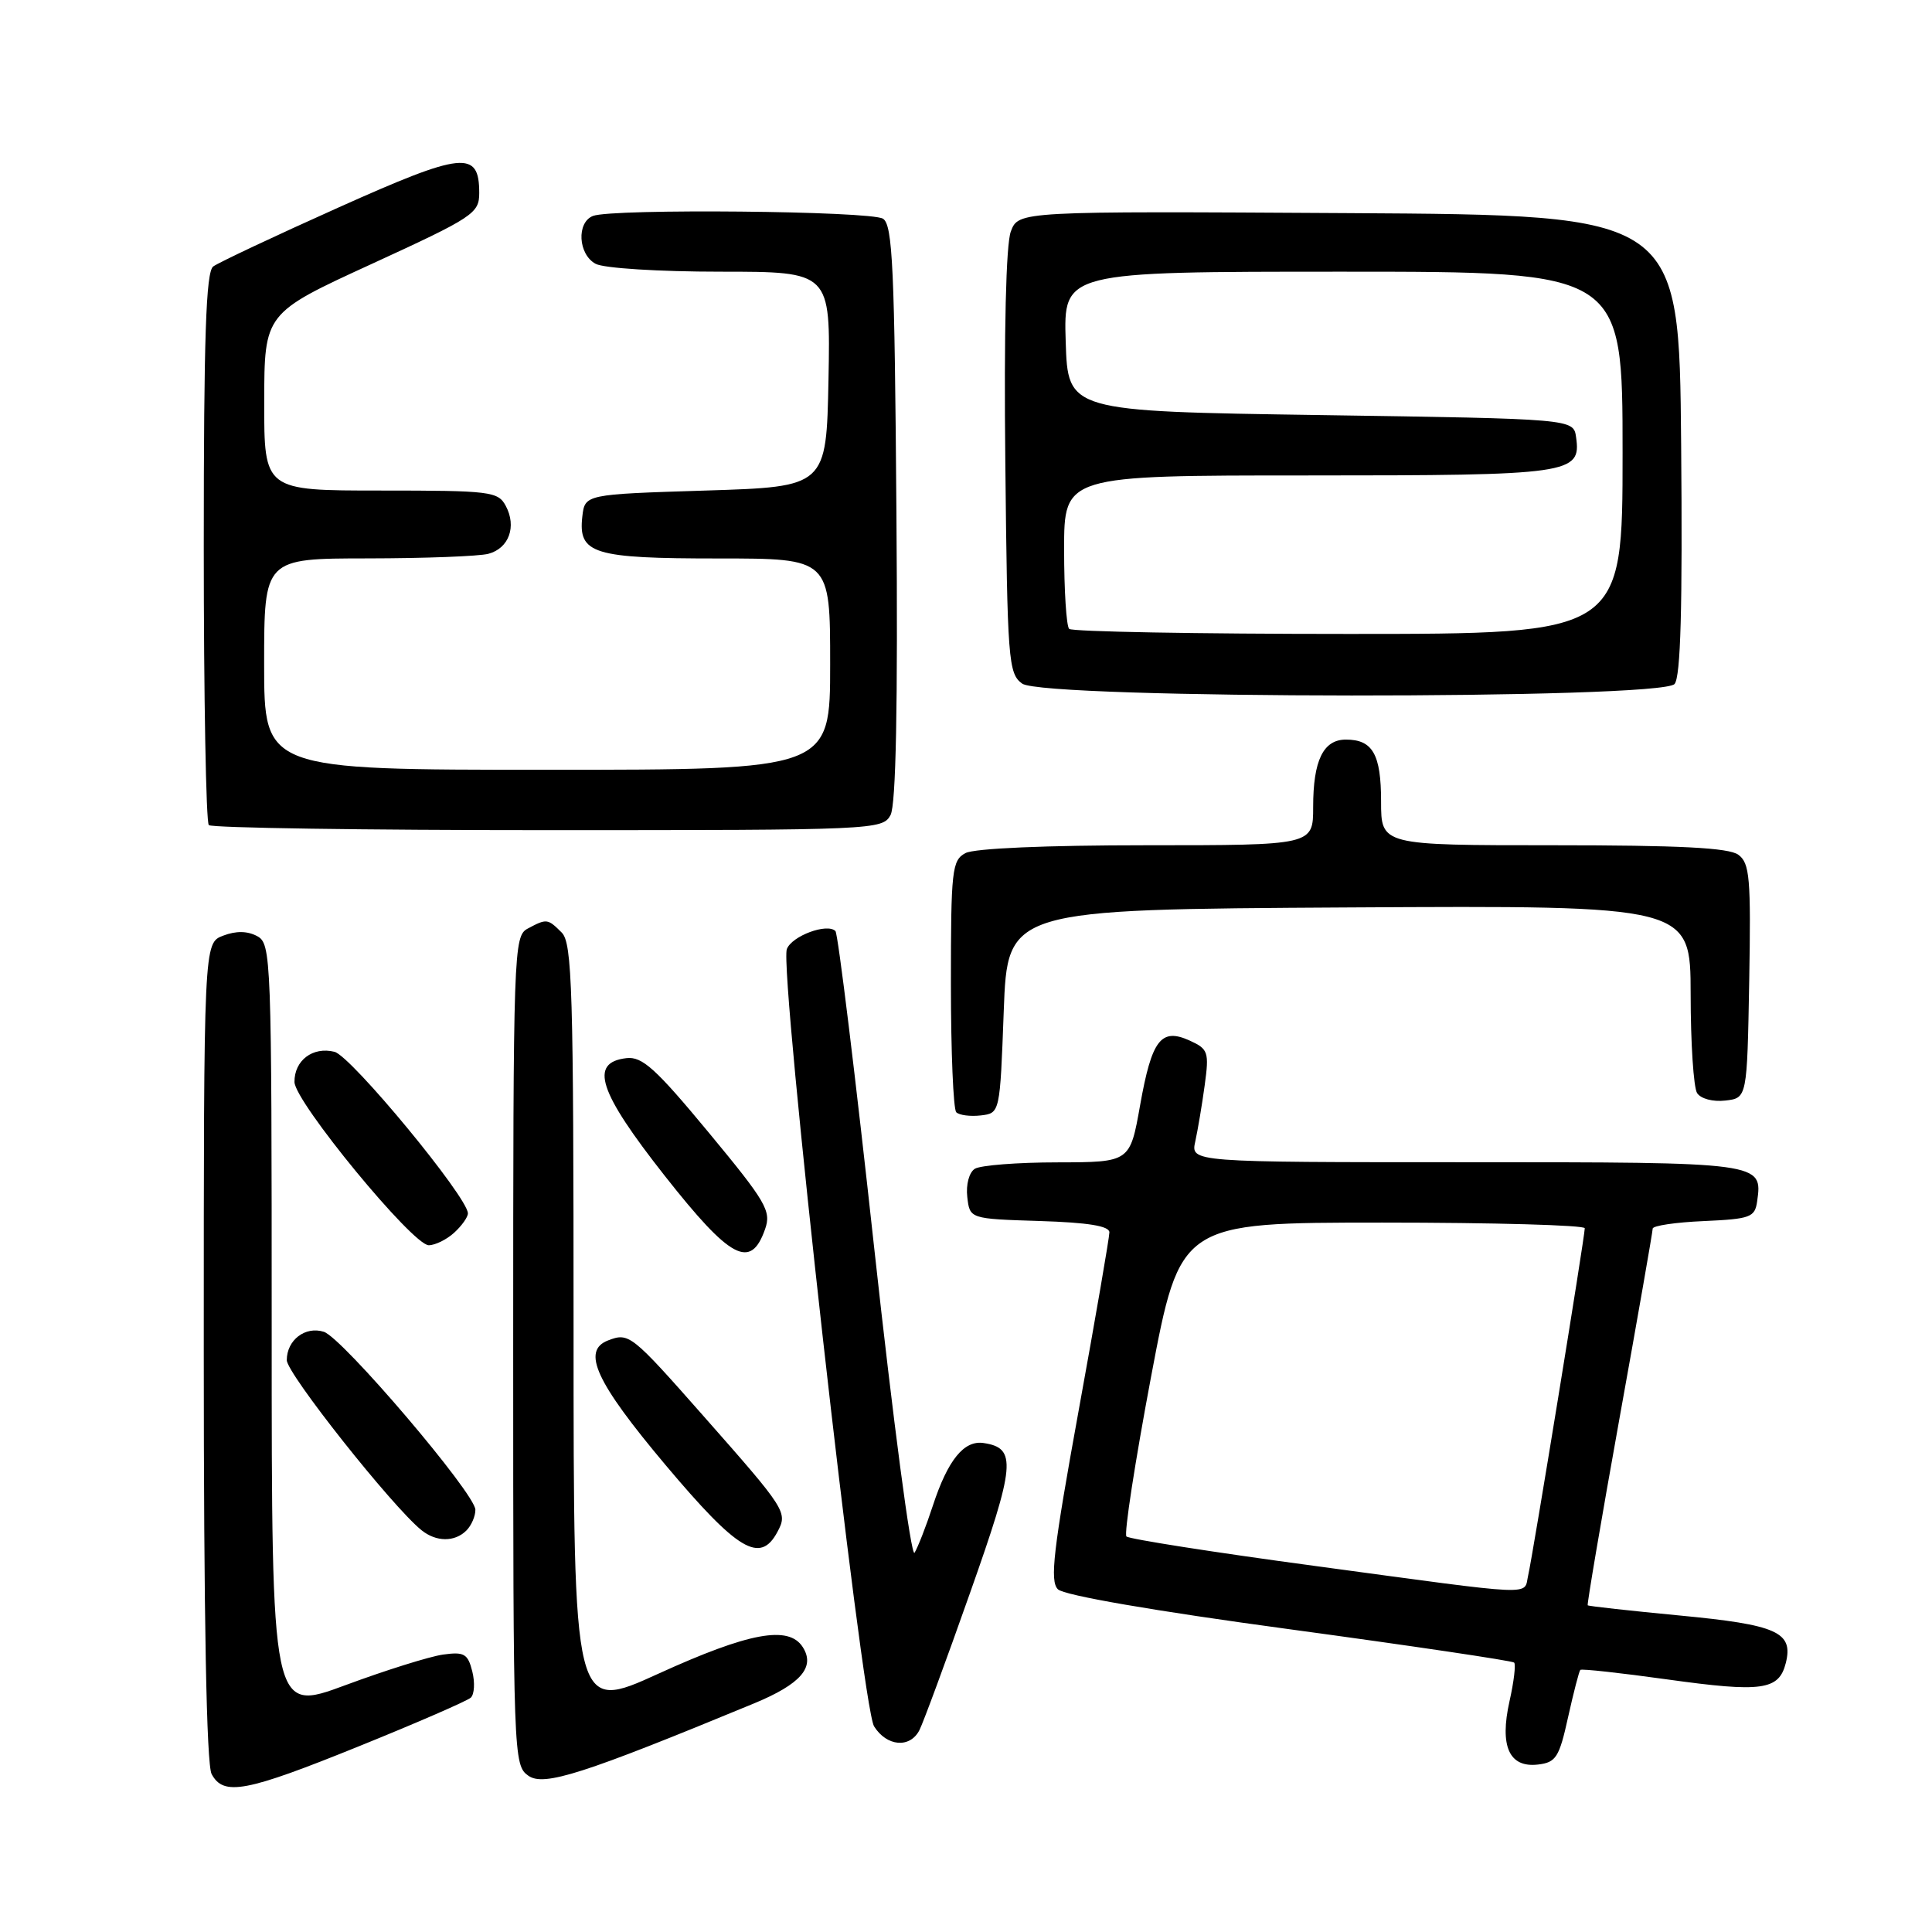 <?xml version="1.0" encoding="UTF-8" standalone="no"?>
<!DOCTYPE svg PUBLIC "-//W3C//DTD SVG 1.1//EN" "http://www.w3.org/Graphics/SVG/1.1/DTD/svg11.dtd" >
<svg xmlns="http://www.w3.org/2000/svg" xmlns:xlink="http://www.w3.org/1999/xlink" version="1.1" viewBox="0 0 256 256">
 <g >
 <path fill="currentColor"
d=" M 47.61 231.37 C 55.25 228.28 61.89 225.39 62.38 224.95 C 62.86 224.51 62.95 222.94 62.58 221.47 C 61.99 219.13 61.51 218.85 58.70 219.24 C 56.94 219.49 51.11 221.31 45.75 223.30 C 36.00 226.91 36.00 226.91 36.00 175.99 C 36.00 126.67 35.94 125.04 34.07 124.04 C 32.78 123.35 31.27 123.33 29.57 123.98 C 27.00 124.95 27.00 124.95 27.00 179.04 C 27.00 214.41 27.36 233.80 28.04 235.07 C 29.62 238.02 32.55 237.47 47.61 231.37 Z  M 99.89 225.72 C 106.11 223.15 108.06 220.90 106.37 218.25 C 104.51 215.33 99.24 216.31 87.25 221.77 C 76.00 226.90 76.00 226.90 76.00 176.02 C 76.00 131.10 75.82 124.96 74.43 123.57 C 72.57 121.71 72.44 121.70 69.93 123.04 C 68.06 124.04 68.00 125.72 68.00 178.98 C 68.00 232.93 68.04 233.91 70.02 235.30 C 72.08 236.74 77.25 235.08 99.89 225.72 Z  M 207.78 227.53 C 208.51 224.25 209.24 221.43 209.40 221.27 C 209.56 221.10 214.74 221.67 220.91 222.53 C 233.48 224.28 235.72 223.97 236.63 220.35 C 237.65 216.26 235.48 215.29 222.54 214.06 C 215.97 213.43 210.50 212.83 210.38 212.71 C 210.27 212.59 212.16 201.47 214.58 188.00 C 217.01 174.53 218.99 163.18 218.99 162.80 C 219.00 162.41 222.04 161.96 225.75 161.80 C 231.93 161.52 232.53 161.31 232.83 159.19 C 233.56 154.00 233.60 154.00 194.26 154.00 C 157.77 154.00 157.77 154.00 158.38 151.25 C 158.71 149.74 159.28 146.38 159.63 143.79 C 160.23 139.40 160.09 139.00 157.66 137.89 C 153.84 136.15 152.62 137.74 151.07 146.45 C 149.73 154.00 149.73 154.00 140.12 154.02 C 134.83 154.02 129.90 154.41 129.17 154.87 C 128.41 155.35 127.98 156.97 128.17 158.61 C 128.50 161.50 128.50 161.50 137.75 161.79 C 144.17 161.99 147.00 162.45 147.00 163.29 C 147.00 163.95 145.17 174.58 142.93 186.89 C 139.56 205.44 139.08 209.51 140.18 210.59 C 140.98 211.39 152.95 213.46 170.85 215.88 C 186.99 218.07 200.39 220.06 200.63 220.30 C 200.87 220.54 200.60 222.84 200.02 225.41 C 198.68 231.39 199.97 234.26 203.80 233.81 C 206.18 233.53 206.61 232.85 207.78 227.53 Z  M 121.83 229.25 C 122.32 228.29 125.34 220.13 128.52 211.11 C 134.55 194.08 134.75 191.87 130.34 191.21 C 127.74 190.81 125.60 193.44 123.61 199.50 C 122.71 202.25 121.61 205.06 121.18 205.75 C 120.74 206.43 118.35 188.31 115.85 165.49 C 113.36 142.66 111.04 123.71 110.70 123.37 C 109.61 122.28 104.93 124.01 104.26 125.76 C 103.22 128.49 114.17 226.12 115.82 228.75 C 117.50 231.43 120.58 231.69 121.83 229.25 Z  M 103.01 202.99 C 104.40 200.39 104.21 200.09 93.17 187.58 C 83.66 176.80 83.34 176.55 80.58 177.61 C 77.03 178.97 78.95 183.13 88.17 194.10 C 97.76 205.50 100.72 207.27 103.01 202.99 Z  M 61.80 202.80 C 62.46 202.14 63.00 200.90 62.99 200.05 C 62.98 197.92 45.38 177.26 42.91 176.47 C 40.45 175.69 38.00 177.56 38.00 180.23 C 38.00 181.99 51.93 199.58 55.84 202.75 C 57.79 204.33 60.25 204.35 61.80 202.80 Z  M 101.38 162.86 C 102.22 160.47 101.52 159.26 93.91 150.07 C 86.88 141.58 85.09 139.96 83.00 140.21 C 78.04 140.79 79.29 144.63 88.09 155.81 C 96.81 166.88 99.48 168.29 101.38 162.86 Z  M 60.17 163.35 C 61.18 162.43 62.00 161.28 62.00 160.78 C 62.00 158.66 46.53 139.92 44.32 139.37 C 41.45 138.65 38.99 140.51 39.02 143.37 C 39.05 145.99 54.68 165.00 56.81 165.00 C 57.65 165.00 59.17 164.26 60.17 163.35 Z  M 133.00 134.00 C 133.50 120.50 133.50 120.50 178.75 120.24 C 224.00 119.98 224.00 119.98 224.02 131.74 C 224.02 138.21 224.41 144.10 224.87 144.83 C 225.35 145.59 226.97 146.02 228.61 145.83 C 231.50 145.50 231.50 145.50 231.78 130.01 C 232.02 116.31 231.85 114.37 230.34 113.26 C 229.08 112.33 222.54 112.00 205.81 112.00 C 183.00 112.00 183.00 112.00 183.00 106.20 C 183.00 99.95 181.89 98.00 178.34 98.00 C 175.34 98.00 174.00 100.76 174.00 106.93 C 174.00 112.00 174.00 112.00 151.93 112.00 C 138.64 112.00 129.10 112.41 127.93 113.04 C 126.14 113.99 126.00 115.28 126.00 130.37 C 126.00 139.33 126.32 146.99 126.71 147.38 C 127.10 147.77 128.57 147.96 129.96 147.80 C 132.50 147.50 132.50 147.50 133.00 134.00 Z  M 118.00 108.00 C 118.72 106.66 118.98 93.59 118.78 67.96 C 118.54 35.45 118.28 29.79 117.00 28.98 C 115.37 27.95 81.16 27.62 78.58 28.61 C 76.37 29.46 76.60 33.72 78.93 34.96 C 80.01 35.54 87.31 36.00 95.46 36.00 C 110.05 36.00 110.05 36.00 109.78 50.25 C 109.50 64.50 109.50 64.50 93.50 65.00 C 77.50 65.50 77.50 65.50 77.16 68.45 C 76.60 73.39 78.60 74.00 95.19 74.00 C 110.00 74.00 110.00 74.00 110.00 88.00 C 110.00 102.00 110.00 102.00 72.50 102.00 C 35.00 102.00 35.00 102.00 35.00 88.00 C 35.00 74.00 35.00 74.00 48.75 73.99 C 56.31 73.98 63.50 73.71 64.72 73.38 C 67.44 72.65 68.48 69.77 67.02 67.04 C 66.00 65.12 65.00 65.00 50.46 65.00 C 35.00 65.00 35.00 65.00 35.01 53.25 C 35.03 41.50 35.03 41.50 49.26 34.97 C 62.73 28.78 63.50 28.28 63.50 25.57 C 63.50 19.87 61.37 20.09 44.84 27.50 C 36.40 31.28 28.94 34.80 28.25 35.31 C 27.29 36.03 27.00 44.65 27.00 72.46 C 27.00 92.37 27.30 108.97 27.67 109.33 C 28.03 109.70 48.27 110.00 72.63 110.00 C 115.90 110.00 116.95 109.95 118.00 108.00 Z  M 221.89 90.63 C 222.70 89.66 222.95 80.46 222.76 58.88 C 222.50 28.50 222.50 28.50 178.73 28.24 C 134.96 27.98 134.96 27.98 133.94 30.67 C 133.30 32.34 133.02 43.92 133.21 61.26 C 133.48 87.54 133.61 89.25 135.44 90.58 C 138.27 92.65 220.18 92.70 221.89 90.63 Z  M 174.19 207.49 C 160.82 205.69 149.60 203.93 149.26 203.59 C 148.92 203.26 150.39 193.76 152.51 182.49 C 156.38 162.00 156.38 162.00 183.19 162.00 C 197.94 162.00 210.00 162.34 209.99 162.75 C 209.98 163.93 203.08 206.24 202.49 208.75 C 201.86 211.45 204.21 211.55 174.19 207.49 Z  M 141.67 83.33 C 141.30 82.97 141.00 78.24 141.00 72.83 C 141.00 63.00 141.00 63.00 173.31 63.00 C 208.15 63.00 209.53 62.80 208.84 57.94 C 208.50 55.50 208.50 55.50 175.00 55.00 C 141.50 54.50 141.50 54.50 141.21 45.25 C 140.92 36.00 140.92 36.00 177.96 36.00 C 215.00 36.00 215.00 36.00 215.00 60.00 C 215.00 84.00 215.00 84.00 178.67 84.00 C 158.68 84.00 142.03 83.70 141.67 83.33 Z "/>
</g>
</svg>